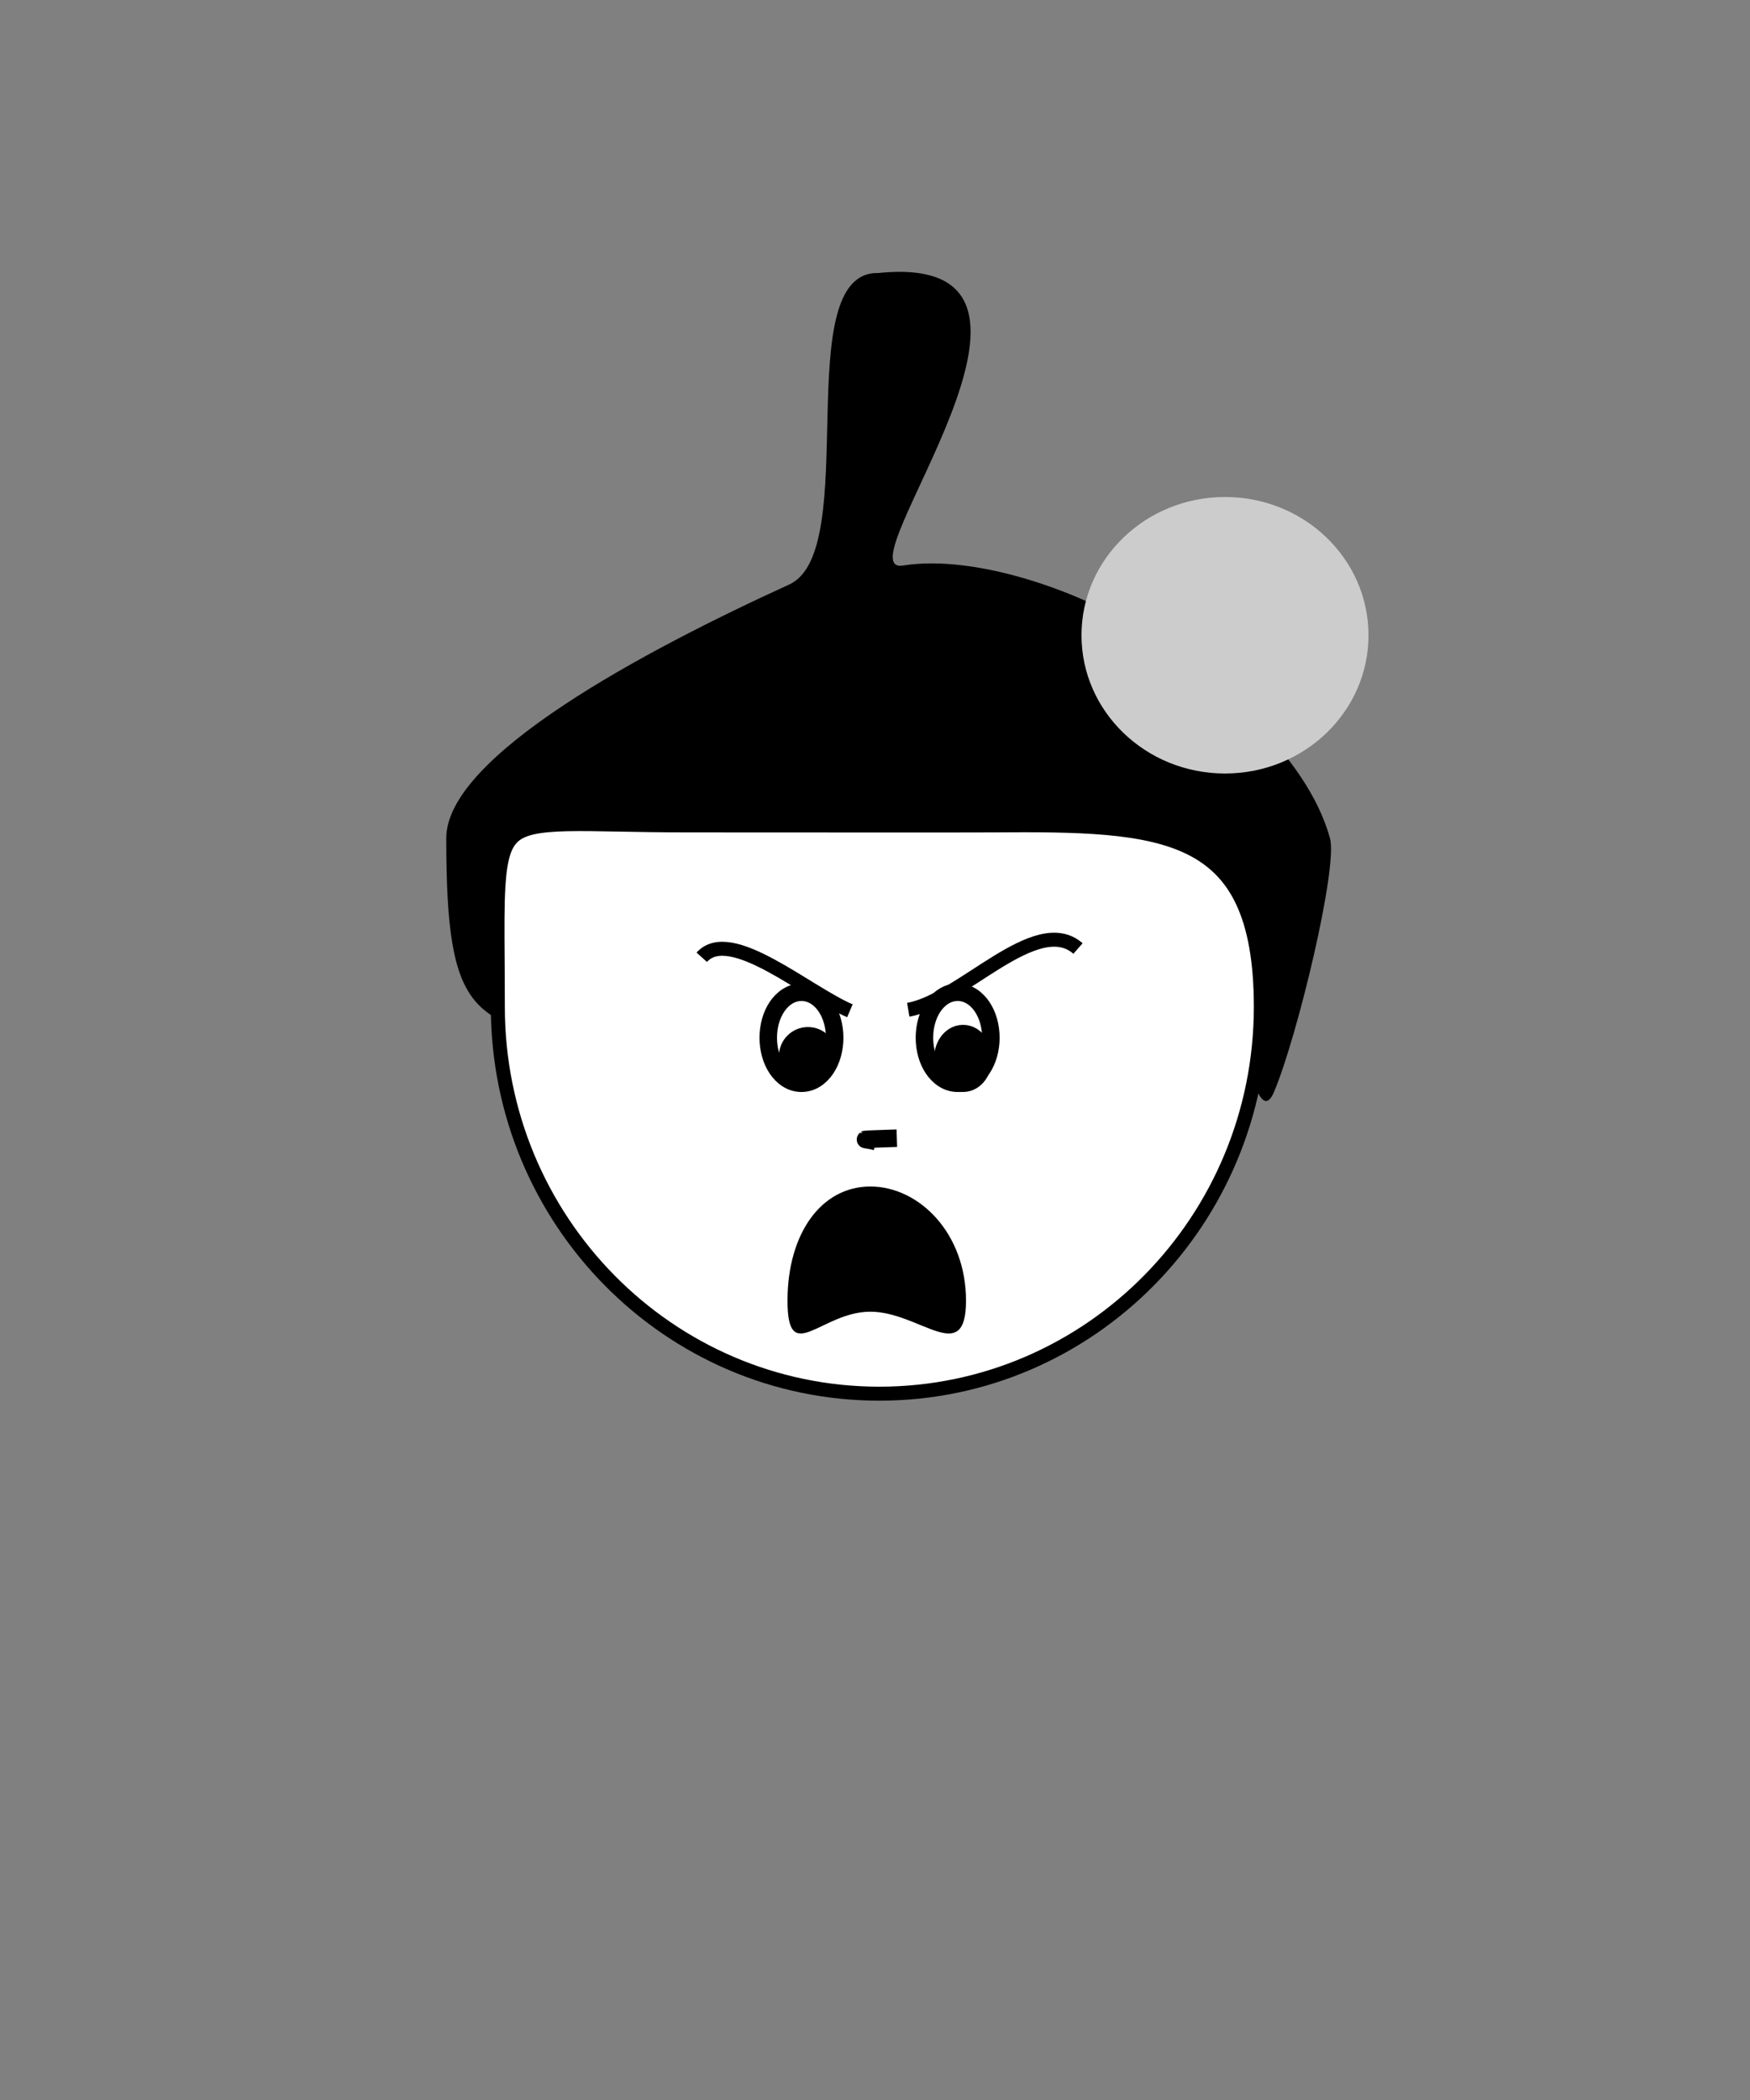 <svg width="500" height="600" viewBox="0 0 500 600" fill="none" xmlns="http://www.w3.org/2000/svg">
<rect x="0" y="0" width="500" height="600" fill="#808080" stroke="none"/>
<g id="chini-face-0">
<path id="hair" fill-rule="evenodd" clip-rule="evenodd" d="M170.146 298.334C135.105 292.337 127.5 290.854 127.5 239.5C127.5 216.044 184.01 185.928 225.5 167C246.476 157.431 225.17 77.307 251 78C315 71.5 239.773 164.477 258 161.582C279.085 158.233 309.822 169.318 327.5 181C346.917 193.831 373.418 215.643 380 239.5C382.294 247.817 370.71 296.112 364 312C359.649 322.302 355.555 298.334 355.555 298.334C355.555 298.334 205.187 304.332 170.146 298.334Z" fill="black"/>
<path id="face" d="M360.238 287.652C360.238 348.729 311.411 398.195 251.238 398.195C191.065 398.195 142.238 348.729 142.238 287.652C142.238 282.821 142.208 278.432 142.181 274.442C142.12 265.518 142.072 258.586 142.404 253.142C142.89 245.184 144.173 241.179 146.708 238.927C149.298 236.627 153.69 235.688 161.893 235.497C166.141 235.398 171.147 235.492 177.159 235.605C182.691 235.708 189.074 235.828 196.5 235.828C198.443 235.828 203.375 235.831 209.97 235.835C233.227 235.849 277.16 235.875 283.569 235.828C295.824 235.738 306.767 235.732 316.326 236.593C325.89 237.454 333.907 239.171 340.356 242.431C346.747 245.66 351.664 250.437 355.019 257.587C358.399 264.793 360.238 274.509 360.238 287.652Z" fill="white" stroke="black" stroke-width="4"/>
<g id="eyes">
<g id="lefteye">
<path id="Oval" d="M228.989 309.5C232.017 309.5 234.451 307.656 236.013 305.31C237.587 302.946 238.479 299.823 238.479 296.5C238.479 293.177 237.587 290.054 236.013 287.69C234.451 285.344 232.017 283.5 228.989 283.5C225.962 283.5 223.528 285.344 221.966 287.69C220.392 290.054 219.5 293.177 219.5 296.5C219.5 299.823 220.392 302.946 221.966 305.31C223.528 307.656 225.962 309.5 228.989 309.5Z" fill="white" stroke="black" stroke-width="5"/>
<path id="Oval_2" d="M230.844 307.5C234.037 307.5 236.625 304.912 236.625 301.719C236.625 298.526 234.037 295.938 230.844 295.938C227.651 295.938 225.062 298.526 225.062 301.719C225.062 304.912 227.651 307.5 230.844 307.5Z" fill="black" stroke="black" stroke-width="5"/>
</g>
<g id="righteye">
<path id="Oval_3" d="M273.614 309.5C276.642 309.5 279.076 307.656 280.638 305.31C282.212 302.946 283.104 299.823 283.104 296.5C283.104 293.177 282.212 290.054 280.638 287.69C279.076 285.344 276.642 283.5 273.614 283.5C270.587 283.5 268.153 285.344 266.591 287.69C265.017 290.054 264.125 293.177 264.125 296.5C264.125 299.823 265.017 302.946 266.591 305.31C268.153 307.656 270.587 309.5 273.614 309.5Z" fill="white" stroke="black" stroke-width="5"/>
<path id="Oval_4" d="M275.156 309.5C277.079 309.5 278.584 308.405 279.511 307.108C280.441 305.806 280.938 304.136 280.938 302.406C280.938 300.677 280.441 299.007 279.511 297.705C278.584 296.408 277.079 295.312 275.156 295.312C273.233 295.312 271.728 296.408 270.802 297.705C269.872 299.007 269.375 300.677 269.375 302.406C269.375 304.136 269.872 305.806 270.802 307.108C271.728 308.405 273.233 309.5 275.156 309.5Z" fill="black" stroke="black" stroke-width="5"/>
</g>
</g>
<g id="eyebrows">
<path id="lefteyebrow" d="M200.5 273.5C208.673 264.406 230.403 283.482 242.829 288.795" stroke="black" stroke-width="4"/>
<path id="righteyebrow" d="M259.5 288.5C274.512 285.987 296.006 260.54 308 271" stroke="black" stroke-width="4"/>
</g>
<g id="nose">
<path fill-rule="evenodd" clip-rule="evenodd" d="M250.32 326.195C248.746 325.754 247.164 325.62 247.241 325.549C247.301 325.493 253.323 325.292 256.238 325.195" fill="black"/>
<path d="M250.32 326.195C248.746 325.754 247.164 325.62 247.241 325.549C247.301 325.493 253.323 325.292 256.238 325.195" stroke="black" stroke-width="5"/>
</g>
<path id="mouth" d="M273.5 371.616C273.5 373.882 273.301 375.469 272.996 376.556C272.694 377.635 272.336 378.055 272.132 378.221C271.781 378.507 270.91 378.764 268.371 377.965C267.215 377.601 265.925 377.089 264.458 376.49C264.228 376.396 263.995 376.301 263.758 376.203C262.507 375.69 261.154 375.135 259.758 374.618C256.444 373.388 252.645 372.271 248.679 372.271C244.691 372.271 241.103 373.398 238.079 374.653C236.604 375.265 235.226 375.924 234.007 376.507L233.919 376.549C232.646 377.158 231.591 377.659 230.662 378.015C229.711 378.381 229.123 378.499 228.774 378.5C228.572 378.5 228.555 378.47 228.545 378.453C228.543 378.451 228.542 378.448 228.54 378.446C228.431 378.331 228.134 377.903 227.887 376.72C227.647 375.566 227.5 373.918 227.5 371.616C227.5 362.465 229.804 354.859 233.586 349.614C237.332 344.419 242.532 341.5 248.679 341.5C261.088 341.5 273.5 353.601 273.5 371.616Z" fill="black" stroke="black" stroke-width="5"/>
<ellipse id="Ellipse_7" cx="350" cy="181.5" rx="41" ry="39.5" fill="#ccc"/>

</g>
</svg>
